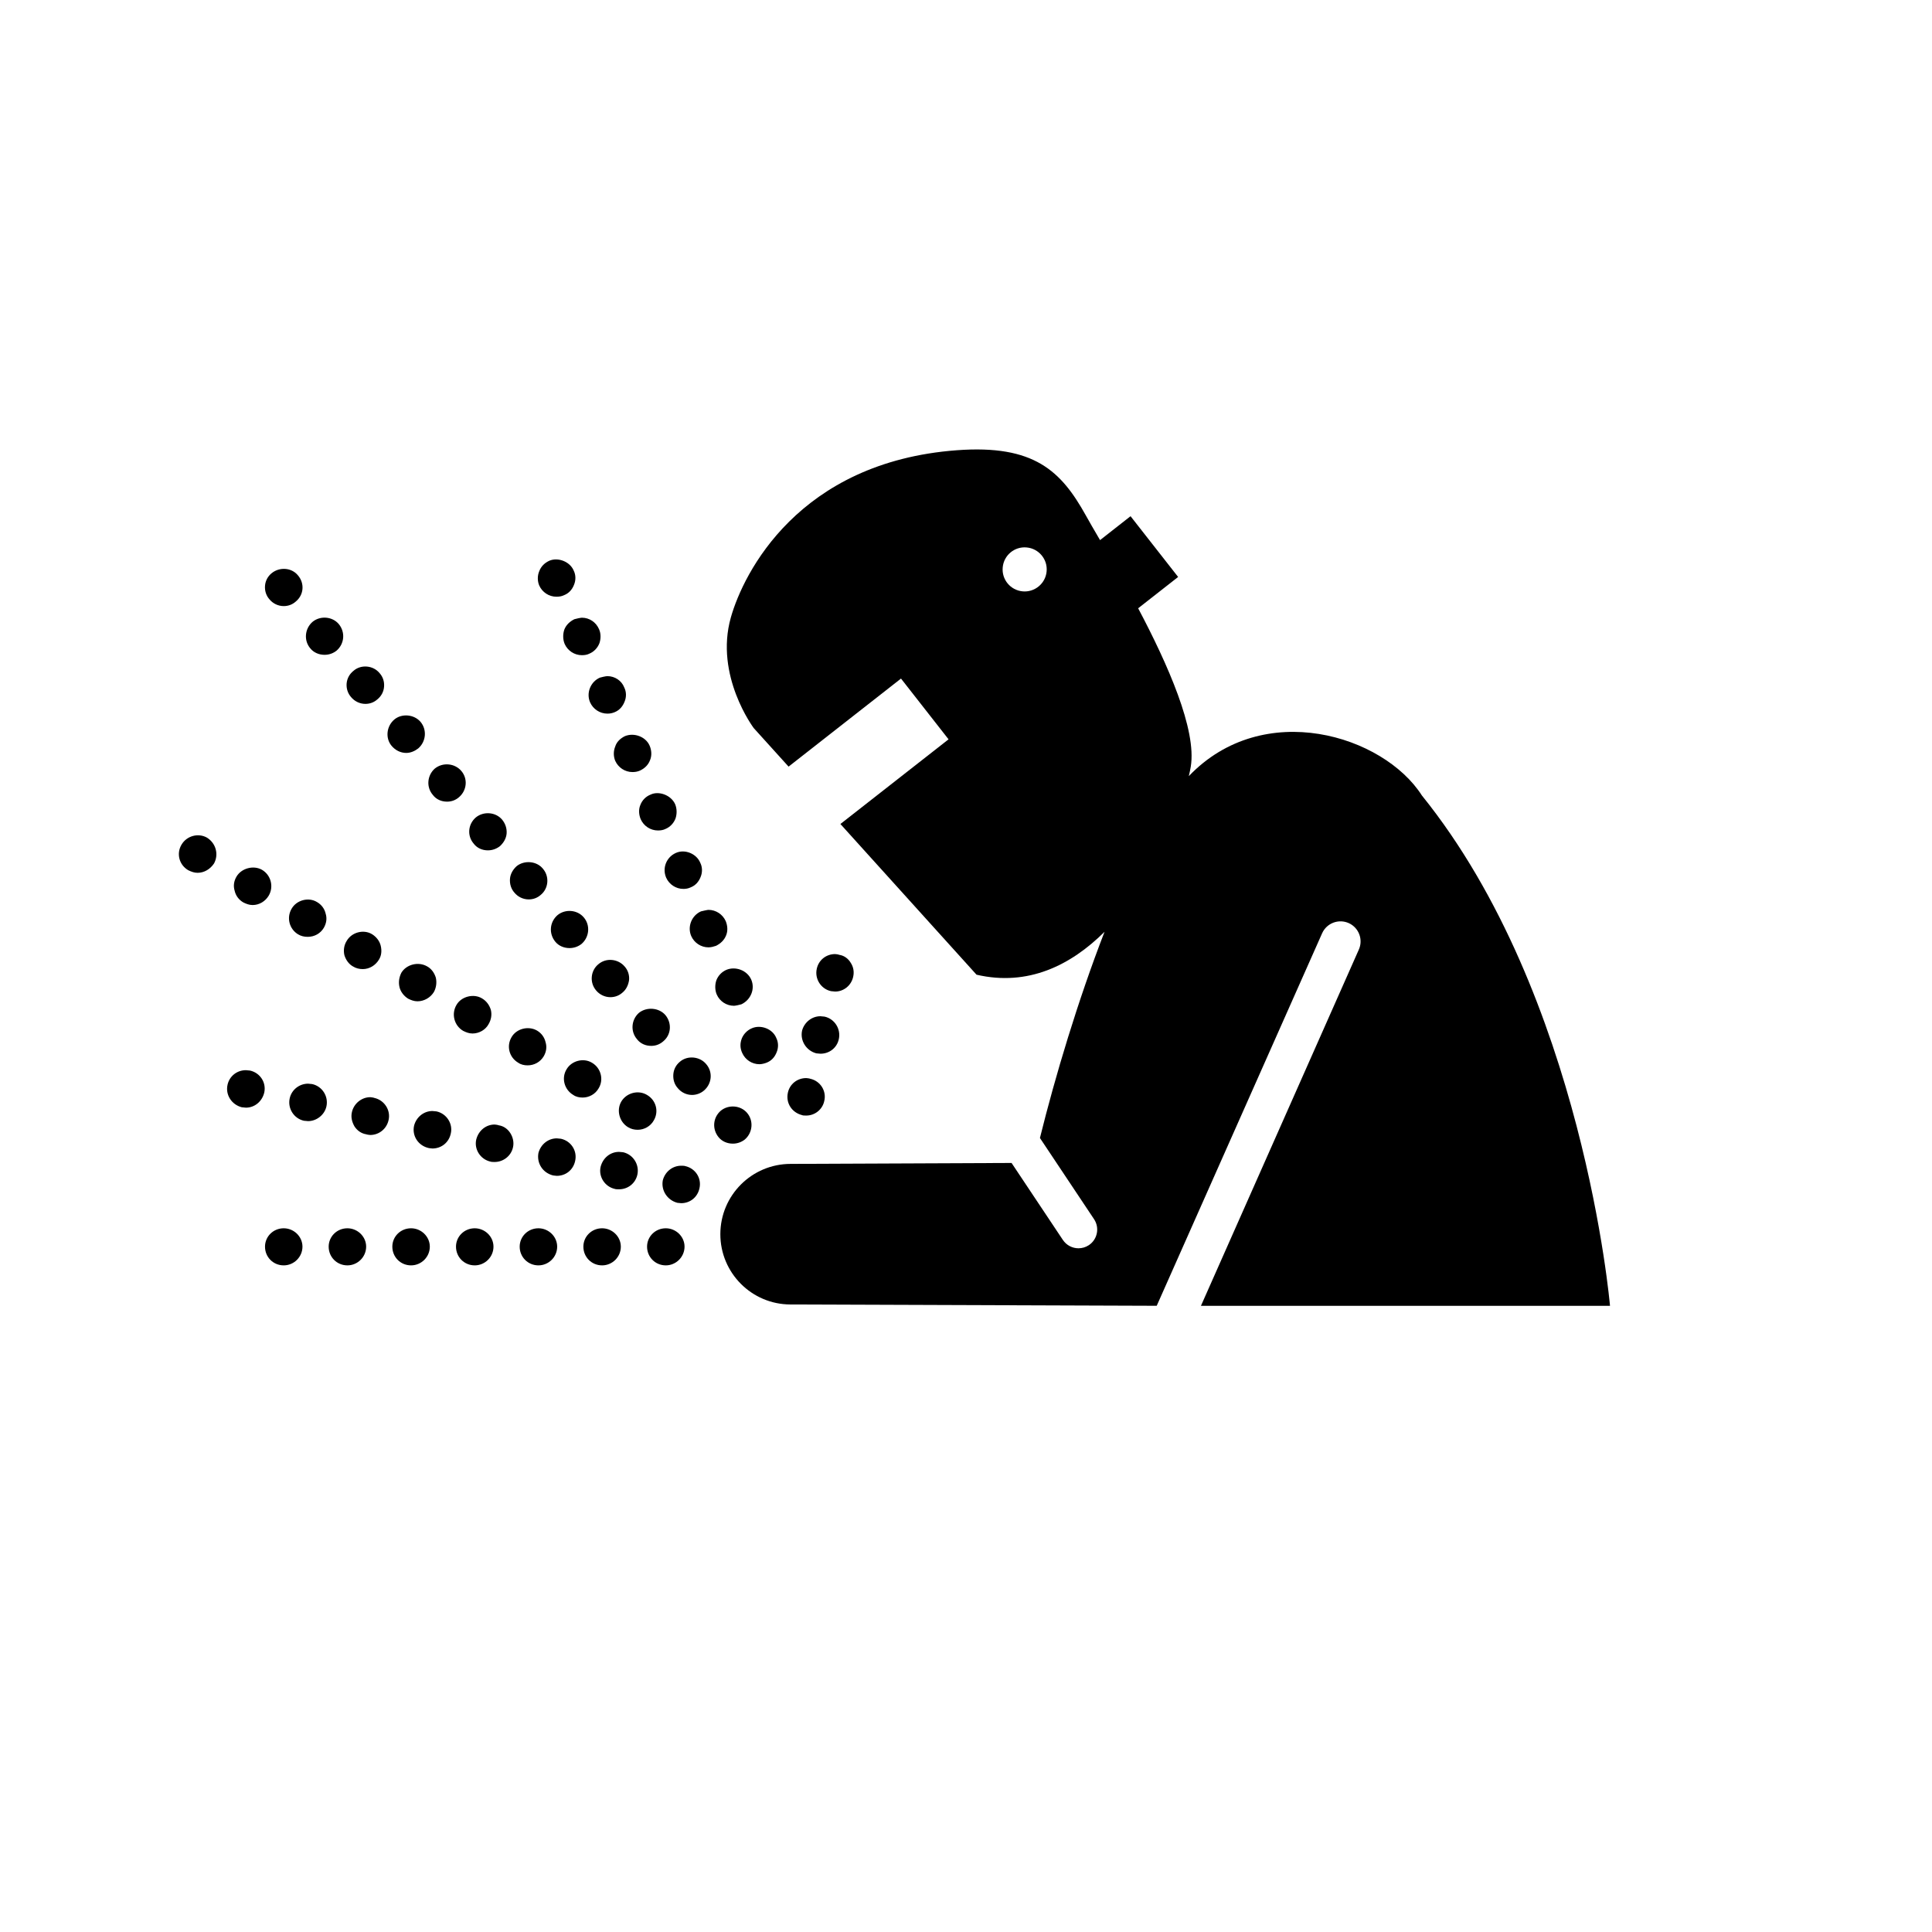 <svg xmlns="http://www.w3.org/2000/svg" xmlns:xlink="http://www.w3.org/1999/xlink" version="1.1" id="Layer_1" x="0px" y="0px" width="50.4px" height="50.4px" viewBox="2.52 -5.04 50.4 68.04" enable-background="new 0 0 50.4 50.4" xml:space="preserve">
<path d="M17.148,39.523c-0.37,0-0.66-0.291-0.66-0.659c0-0.357,0.29-0.647,0.66-0.647c0.355,0,0.66,0.29,0.66,0.647  C17.807,39.232,17.503,39.523,17.148,39.523L17.148,39.523z M14.905,39.523c-0.37,0-0.66-0.291-0.66-0.659  c0-0.357,0.29-0.647,0.66-0.647c0.356,0,0.659,0.29,0.659,0.647C15.564,39.232,15.261,39.523,14.905,39.523L14.905,39.523z   M12.662,39.523c-0.368,0-0.66-0.291-0.66-0.659c0-0.357,0.292-0.647,0.66-0.647c0.357,0,0.66,0.29,0.66,0.647  C13.322,39.232,13.019,39.523,12.662,39.523L12.662,39.523z M10.419,39.523c-0.369,0-0.66-0.291-0.66-0.659  c0-0.357,0.291-0.647,0.66-0.647c0.357,0,0.66,0.29,0.66,0.647C11.079,39.232,10.776,39.523,10.419,39.523L10.419,39.523z   M8.177,39.523c-0.37,0-0.66-0.291-0.66-0.659c0-0.357,0.29-0.647,0.66-0.647c0.355,0,0.66,0.29,0.66,0.647  C8.837,39.232,8.533,39.523,8.177,39.523L8.177,39.523z M5.935,39.523c-0.37,0-0.66-0.291-0.66-0.659c0-0.357,0.29-0.647,0.66-0.647  c0.355,0,0.66,0.29,0.66,0.647C6.594,39.232,6.29,39.523,5.935,39.523L5.935,39.523z M3.692,39.523c-0.37,0-0.659-0.291-0.659-0.659  c0-0.357,0.29-0.647,0.659-0.647c0.357,0,0.66,0.29,0.66,0.647C4.351,39.232,4.049,39.523,3.692,39.523L3.692,39.523z"/>
<path d="M17.689,37.333c-0.027,0-0.119-0.013-0.133-0.013c-0.355-0.093-0.58-0.436-0.514-0.792c0.079-0.303,0.342-0.514,0.646-0.514  c0.026,0,0.119,0,0.145,0.013c0.356,0.08,0.581,0.422,0.501,0.778C18.268,37.122,18.005,37.333,17.689,37.333L17.689,37.333z   M15.499,36.844c-0.027,0-0.119,0-0.146-0.013c-0.355-0.08-0.58-0.436-0.501-0.778c0.08-0.316,0.343-0.527,0.647-0.527  c0.026,0,0.119,0.013,0.146,0.013c0.355,0.08,0.58,0.436,0.501,0.792C16.078,36.634,15.816,36.844,15.499,36.844L15.499,36.844z   M13.309,36.37c-0.026,0-0.119-0.014-0.131-0.014c-0.37-0.093-0.581-0.435-0.516-0.79c0.08-0.305,0.344-0.516,0.647-0.516  c0.027,0,0.118,0.014,0.146,0.014c0.355,0.079,0.58,0.422,0.501,0.778C13.89,36.16,13.626,36.37,13.309,36.37L13.309,36.37z   M11.119,35.882c-0.026,0-0.119,0-0.145-0.013c-0.357-0.079-0.581-0.436-0.502-0.778c0.08-0.317,0.344-0.528,0.647-0.528  c0.027,0,0.118,0.014,0.146,0.027c0.171,0.025,0.317,0.131,0.408,0.276c0.093,0.146,0.133,0.33,0.093,0.501  C11.699,35.672,11.423,35.882,11.119,35.882L11.119,35.882z M8.928,35.407c-0.013,0-0.105-0.013-0.118-0.013  c-0.383-0.08-0.607-0.436-0.527-0.792c0.079-0.303,0.343-0.515,0.646-0.515c0.027,0,0.12,0.014,0.146,0.014  c0.356,0.079,0.581,0.435,0.501,0.777C9.51,35.196,9.245,35.407,8.928,35.407L8.928,35.407z M6.74,34.931  c-0.027,0-0.12-0.013-0.146-0.025c-0.171-0.027-0.317-0.133-0.41-0.277C6.093,34.47,6.053,34.3,6.093,34.128  c0.066-0.304,0.343-0.528,0.647-0.528c0.025,0,0.118,0.014,0.144,0.026c0.357,0.08,0.581,0.436,0.501,0.779  C7.32,34.708,7.055,34.931,6.74,34.931L6.74,34.931z M4.55,34.443c-0.027,0-0.119-0.013-0.146-0.013  c-0.355-0.078-0.581-0.436-0.501-0.791c0.066-0.304,0.343-0.515,0.647-0.515c0.025,0,0.118,0.014,0.144,0.014  c0.357,0.079,0.581,0.435,0.501,0.791C5.13,34.219,4.853,34.443,4.55,34.443L4.55,34.443z M2.36,33.969  c-0.027,0-0.118-0.014-0.146-0.014c-0.355-0.092-0.58-0.435-0.501-0.791c0.066-0.303,0.33-0.515,0.646-0.515  c0.026,0,0.119,0.013,0.145,0.013c0.357,0.079,0.581,0.423,0.502,0.778C2.927,33.759,2.662,33.969,2.36,33.969L2.36,33.969z"/>
<path d="M16.158,34.748c-0.119,0-0.237-0.027-0.343-0.093c-0.304-0.185-0.41-0.594-0.238-0.896c0.186-0.317,0.607-0.423,0.911-0.237  c0.317,0.185,0.423,0.58,0.237,0.896C16.607,34.629,16.383,34.748,16.158,34.748L16.158,34.748z M14.219,33.613  c-0.12,0-0.238-0.026-0.33-0.092c-0.317-0.186-0.423-0.594-0.239-0.898c0.171-0.303,0.594-0.421,0.898-0.236  c0.316,0.184,0.421,0.594,0.237,0.896C14.668,33.494,14.444,33.613,14.219,33.613L14.219,33.613z M12.28,32.479  c-0.119,0-0.237-0.027-0.33-0.093c-0.315-0.185-0.421-0.581-0.237-0.896c0.171-0.305,0.594-0.41,0.896-0.238  c0.159,0.093,0.264,0.238,0.304,0.409c0.053,0.172,0.026,0.343-0.066,0.501C12.728,32.359,12.518,32.479,12.28,32.479L12.28,32.479z   M10.341,31.357c-0.119,0-0.224-0.04-0.33-0.093c-0.316-0.185-0.422-0.593-0.237-0.91c0.171-0.304,0.607-0.409,0.896-0.236  c0.159,0.091,0.264,0.236,0.317,0.408c0.04,0.171,0.013,0.343-0.08,0.501C10.802,31.225,10.577,31.357,10.341,31.357L10.341,31.357z   M8.402,30.223c-0.119,0-0.224-0.04-0.33-0.093c-0.146-0.093-0.264-0.237-0.304-0.41c-0.039-0.171-0.013-0.342,0.066-0.501  c0.172-0.29,0.594-0.408,0.911-0.224c0.146,0.08,0.251,0.224,0.304,0.396c0.039,0.172,0.013,0.356-0.067,0.502  C8.863,30.091,8.639,30.223,8.402,30.223L8.402,30.223z M6.476,29.089c-0.119,0-0.238-0.027-0.344-0.093  c-0.144-0.079-0.25-0.225-0.303-0.396c-0.04-0.172-0.013-0.355,0.079-0.501c0.173-0.305,0.594-0.423,0.898-0.237  c0.145,0.091,0.264,0.237,0.303,0.408c0.04,0.171,0.027,0.343-0.065,0.488C6.924,28.956,6.713,29.089,6.476,29.089L6.476,29.089z   M4.536,27.953c-0.119,0-0.237-0.025-0.343-0.091c-0.303-0.186-0.409-0.581-0.224-0.898c0.171-0.303,0.594-0.421,0.896-0.236  c0.159,0.093,0.264,0.236,0.304,0.408c0.053,0.171,0.025,0.344-0.066,0.501C4.985,27.835,4.774,27.953,4.536,27.953L4.536,27.953z   M2.597,26.833c-0.119,0-0.224-0.04-0.33-0.093c-0.158-0.093-0.264-0.237-0.303-0.408C1.911,26.16,1.937,25.987,2.03,25.83  c0.171-0.291,0.594-0.409,0.896-0.238c0.317,0.186,0.423,0.595,0.237,0.911C3.045,26.7,2.834,26.833,2.597,26.833L2.597,26.833z   M0.658,25.698c-0.119,0-0.224-0.04-0.33-0.092c-0.317-0.186-0.423-0.581-0.237-0.897c0.185-0.317,0.593-0.422,0.897-0.25  c0.317,0.196,0.422,0.592,0.25,0.909C1.106,25.566,0.895,25.698,0.658,25.698L0.658,25.698z"/>
<path d="M19.509,35.236c-0.198,0-0.382-0.08-0.501-0.225c-0.238-0.291-0.199-0.699,0.079-0.937c0.277-0.224,0.699-0.186,0.923,0.079  c0.237,0.276,0.199,0.699-0.079,0.937C19.812,35.183,19.668,35.236,19.509,35.236L19.509,35.236z M18.072,33.521  c-0.199,0-0.383-0.093-0.501-0.238c-0.12-0.132-0.172-0.303-0.158-0.488c0.013-0.172,0.091-0.33,0.237-0.448  c0.264-0.225,0.7-0.185,0.924,0.093c0.237,0.277,0.197,0.686-0.08,0.924C18.374,33.469,18.216,33.521,18.072,33.521L18.072,33.521z   M16.634,31.793c-0.198,0-0.382-0.079-0.502-0.237c-0.237-0.277-0.197-0.687,0.067-0.924c0.277-0.224,0.713-0.185,0.937,0.079  c0.237,0.291,0.197,0.699-0.08,0.923C16.936,31.74,16.791,31.793,16.634,31.793L16.634,31.793z M15.195,30.078  c-0.197,0-0.382-0.093-0.501-0.237c-0.237-0.277-0.197-0.699,0.08-0.924c0.277-0.238,0.698-0.186,0.923,0.079  c0.12,0.133,0.172,0.304,0.158,0.475c-0.026,0.185-0.105,0.343-0.237,0.449C15.499,30.025,15.353,30.078,15.195,30.078  L15.195,30.078z M13.757,28.349c-0.197,0-0.383-0.079-0.501-0.225c-0.237-0.29-0.198-0.698,0.08-0.937  c0.277-0.225,0.698-0.185,0.922,0.08c0.238,0.276,0.199,0.698-0.079,0.937C14.061,28.296,13.915,28.349,13.757,28.349L13.757,28.349  z M12.319,26.635c-0.198,0-0.382-0.092-0.501-0.237c-0.119-0.132-0.171-0.304-0.158-0.488c0.013-0.171,0.105-0.33,0.237-0.448  c0.264-0.211,0.7-0.185,0.924,0.093c0.237,0.276,0.198,0.698-0.079,0.922C12.623,26.582,12.478,26.635,12.319,26.635L12.319,26.635z   M10.882,24.907c-0.198,0-0.383-0.08-0.501-0.238c-0.238-0.277-0.199-0.686,0.079-0.923c0.277-0.224,0.699-0.186,0.923,0.079  c0.119,0.146,0.171,0.316,0.159,0.488c-0.013,0.171-0.106,0.329-0.237,0.448C11.184,24.854,11.04,24.907,10.882,24.907  L10.882,24.907z M9.444,23.192c-0.199,0-0.383-0.08-0.501-0.238c-0.238-0.277-0.198-0.686,0.066-0.924  c0.29-0.237,0.712-0.185,0.937,0.08c0.237,0.276,0.197,0.686-0.08,0.924C9.747,23.139,9.602,23.192,9.444,23.192L9.444,23.192z   M8.006,21.476c-0.198,0-0.382-0.092-0.515-0.25c-0.224-0.265-0.184-0.687,0.093-0.924c0.264-0.225,0.699-0.185,0.924,0.078  c0.237,0.278,0.197,0.7-0.08,0.938C8.309,21.41,8.163,21.476,8.006,21.476L8.006,21.476z M6.567,19.749  c-0.197,0-0.382-0.093-0.501-0.237c-0.119-0.133-0.171-0.304-0.159-0.476c0.014-0.184,0.106-0.343,0.239-0.448  c0.264-0.237,0.698-0.198,0.923,0.079c0.119,0.132,0.171,0.304,0.157,0.475c-0.013,0.185-0.105,0.343-0.237,0.448  C6.871,19.696,6.726,19.749,6.567,19.749L6.567,19.749z M5.13,18.021c-0.197,0-0.383-0.08-0.501-0.226  c-0.237-0.277-0.197-0.698,0.08-0.937c0.277-0.225,0.698-0.185,0.922,0.08c0.238,0.289,0.198,0.699-0.079,0.937  C5.433,17.969,5.288,18.021,5.13,18.021L5.13,18.021z M3.692,16.305c-0.198,0-0.382-0.092-0.501-0.237  c-0.119-0.132-0.171-0.304-0.158-0.476c0.013-0.184,0.105-0.343,0.237-0.448c0.277-0.224,0.7-0.197,0.924,0.08  c0.238,0.277,0.211,0.685-0.079,0.922C3.996,16.252,3.85,16.305,3.692,16.305L3.692,16.305z"/>
<path d="M20.446,32.439c-0.264,0-0.501-0.158-0.607-0.396c-0.08-0.172-0.08-0.344-0.013-0.516c0.066-0.158,0.197-0.29,0.355-0.355  c0.304-0.133,0.726,0.013,0.858,0.343c0.079,0.158,0.079,0.343,0.013,0.501c-0.066,0.172-0.185,0.304-0.357,0.37  C20.63,32.412,20.524,32.439,20.446,32.439L20.446,32.439z M19.549,30.381c-0.264,0-0.502-0.157-0.607-0.396  c-0.067-0.158-0.067-0.343-0.014-0.501c0.066-0.172,0.199-0.303,0.357-0.37c0.317-0.131,0.725,0.015,0.871,0.344  c0.144,0.33-0.015,0.713-0.344,0.87C19.773,30.342,19.602,30.381,19.549,30.381L19.549,30.381z M18.651,28.323  c-0.264,0-0.501-0.158-0.607-0.396c-0.144-0.33,0.013-0.726,0.343-0.871c0.053-0.013,0.226-0.053,0.264-0.053  c0.264,0,0.501,0.159,0.607,0.396c0.065,0.159,0.08,0.343,0.014,0.501c-0.067,0.172-0.199,0.292-0.357,0.37  C18.837,28.296,18.744,28.323,18.651,28.323L18.651,28.323z M17.767,26.265c-0.264,0-0.501-0.158-0.607-0.396  c-0.146-0.343,0.013-0.726,0.343-0.871c0.317-0.144,0.727,0.027,0.858,0.345c0.079,0.158,0.079,0.342,0.013,0.501  c-0.066,0.171-0.185,0.303-0.356,0.369C17.939,26.252,17.847,26.265,17.767,26.265L17.767,26.265z M16.871,24.207  c-0.264,0-0.501-0.158-0.607-0.396c-0.066-0.158-0.08-0.343-0.013-0.501c0.065-0.171,0.197-0.304,0.368-0.369  c0.277-0.132,0.712,0.013,0.858,0.342c0.066,0.159,0.066,0.345,0.013,0.502c-0.066,0.172-0.197,0.304-0.355,0.369  C17.055,24.194,16.964,24.207,16.871,24.207L16.871,24.207z M15.974,22.15c-0.264,0-0.502-0.159-0.608-0.397  c-0.065-0.157-0.065-0.343,0-0.501c0.053-0.171,0.186-0.29,0.344-0.368c0.33-0.133,0.738,0.025,0.871,0.343  c0.066,0.158,0.079,0.343,0.013,0.501c-0.065,0.171-0.186,0.29-0.356,0.37C16.158,22.135,16.066,22.15,15.974,22.15L15.974,22.15z   M15.089,20.092c-0.263,0-0.501-0.159-0.607-0.396c-0.144-0.33,0.014-0.726,0.344-0.871c0.039-0.013,0.21-0.053,0.263-0.053  c0.264,0,0.502,0.158,0.594,0.396c0.08,0.158,0.08,0.344,0.013,0.502c-0.066,0.172-0.185,0.303-0.343,0.369  C15.261,20.078,15.182,20.092,15.089,20.092L15.089,20.092z M14.193,18.034c-0.264,0-0.501-0.158-0.607-0.396  c-0.066-0.158-0.066-0.344-0.013-0.503c0.065-0.171,0.197-0.289,0.355-0.368c0.04-0.014,0.224-0.053,0.264-0.053  c0.264,0,0.501,0.158,0.606,0.408c0.066,0.146,0.066,0.33,0.013,0.488c-0.066,0.172-0.197,0.305-0.355,0.37  C14.377,18.021,14.285,18.034,14.193,18.034L14.193,18.034z M13.296,15.975c-0.264,0-0.501-0.159-0.606-0.396  c-0.066-0.159-0.066-0.343,0-0.501c0.065-0.171,0.184-0.29,0.355-0.37c0.304-0.131,0.725,0.027,0.858,0.344  c0.079,0.157,0.079,0.342,0.013,0.501c-0.065,0.171-0.184,0.303-0.355,0.369C13.48,15.962,13.387,15.975,13.296,15.975  L13.296,15.975z"/>
<path d="M22.094,34.247c-0.027,0-0.133,0-0.146-0.015c-0.368-0.092-0.58-0.434-0.501-0.791c0.065-0.303,0.33-0.514,0.646-0.514  c0.026,0,0.119,0.013,0.146,0.025c0.355,0.08,0.58,0.436,0.487,0.793C22.661,34.035,22.397,34.247,22.094,34.247L22.094,34.247z   M22.595,32.069c-0.025,0-0.118-0.013-0.146-0.013c-0.355-0.093-0.58-0.448-0.501-0.805c0.08-0.29,0.343-0.502,0.646-0.502  c0.026,0,0.132,0.014,0.146,0.014c0.355,0.079,0.58,0.436,0.501,0.792C23.177,31.858,22.913,32.069,22.595,32.069L22.595,32.069z   M23.11,29.88c-0.026,0-0.119-0.014-0.144-0.014c-0.357-0.078-0.581-0.435-0.501-0.79c0.066-0.305,0.33-0.516,0.646-0.516  c0.027,0,0.12,0.014,0.146,0.027c0.171,0.025,0.317,0.131,0.409,0.289c0.093,0.146,0.12,0.317,0.08,0.488  C23.678,29.668,23.414,29.88,23.11,29.88L23.11,29.88z"/>
<path d="M35.994,40.948H50.4c0,0-0.937-10.93-6.626-17.975c-1.354-2.117-5.578-3.429-8.207-0.68  c0.027-0.115,0.053-0.232,0.069-0.335c0.213-1.298-0.807-3.598-1.853-5.576l1.408-1.103l-1.676-2.14l-1.074,0.842  c-0.208-0.355-0.384-0.657-0.501-0.87c-0.869-1.562-1.817-2.498-4.543-2.295c-5.577,0.416-7.517,4.327-7.958,5.888  c-0.581,2.051,0.805,3.896,0.805,3.896l1.228,1.358l3.959-3.101l1.675,2.14l-3.809,2.982l4.794,5.307  c1.81,0.42,3.319-0.329,4.508-1.51c-0.933,2.405-1.739,5.094-2.275,7.261l1.906,2.859c0.202,0.303,0.12,0.713-0.183,0.915  c-0.112,0.074-0.239,0.11-0.366,0.11c-0.212,0-0.421-0.103-0.549-0.294l-1.807-2.711c-2.122,0.009-7.779,0.033-7.78,0.033  c-1.365,0-2.473,1.104-2.476,2.471c-0.002,1.368,1.104,2.478,2.471,2.48l12.897,0.046l5.828-13.126  c0.163-0.354,0.581-0.51,0.937-0.35c0.356,0.163,0.513,0.583,0.35,0.938L35.994,40.948z M29.714,15.786  c-0.428-0.04-0.742-0.417-0.701-0.845c0.039-0.428,0.418-0.742,0.845-0.701c0.426,0.039,0.742,0.417,0.701,0.845  C30.52,15.512,30.138,15.826,29.714,15.786z"/>
</svg>